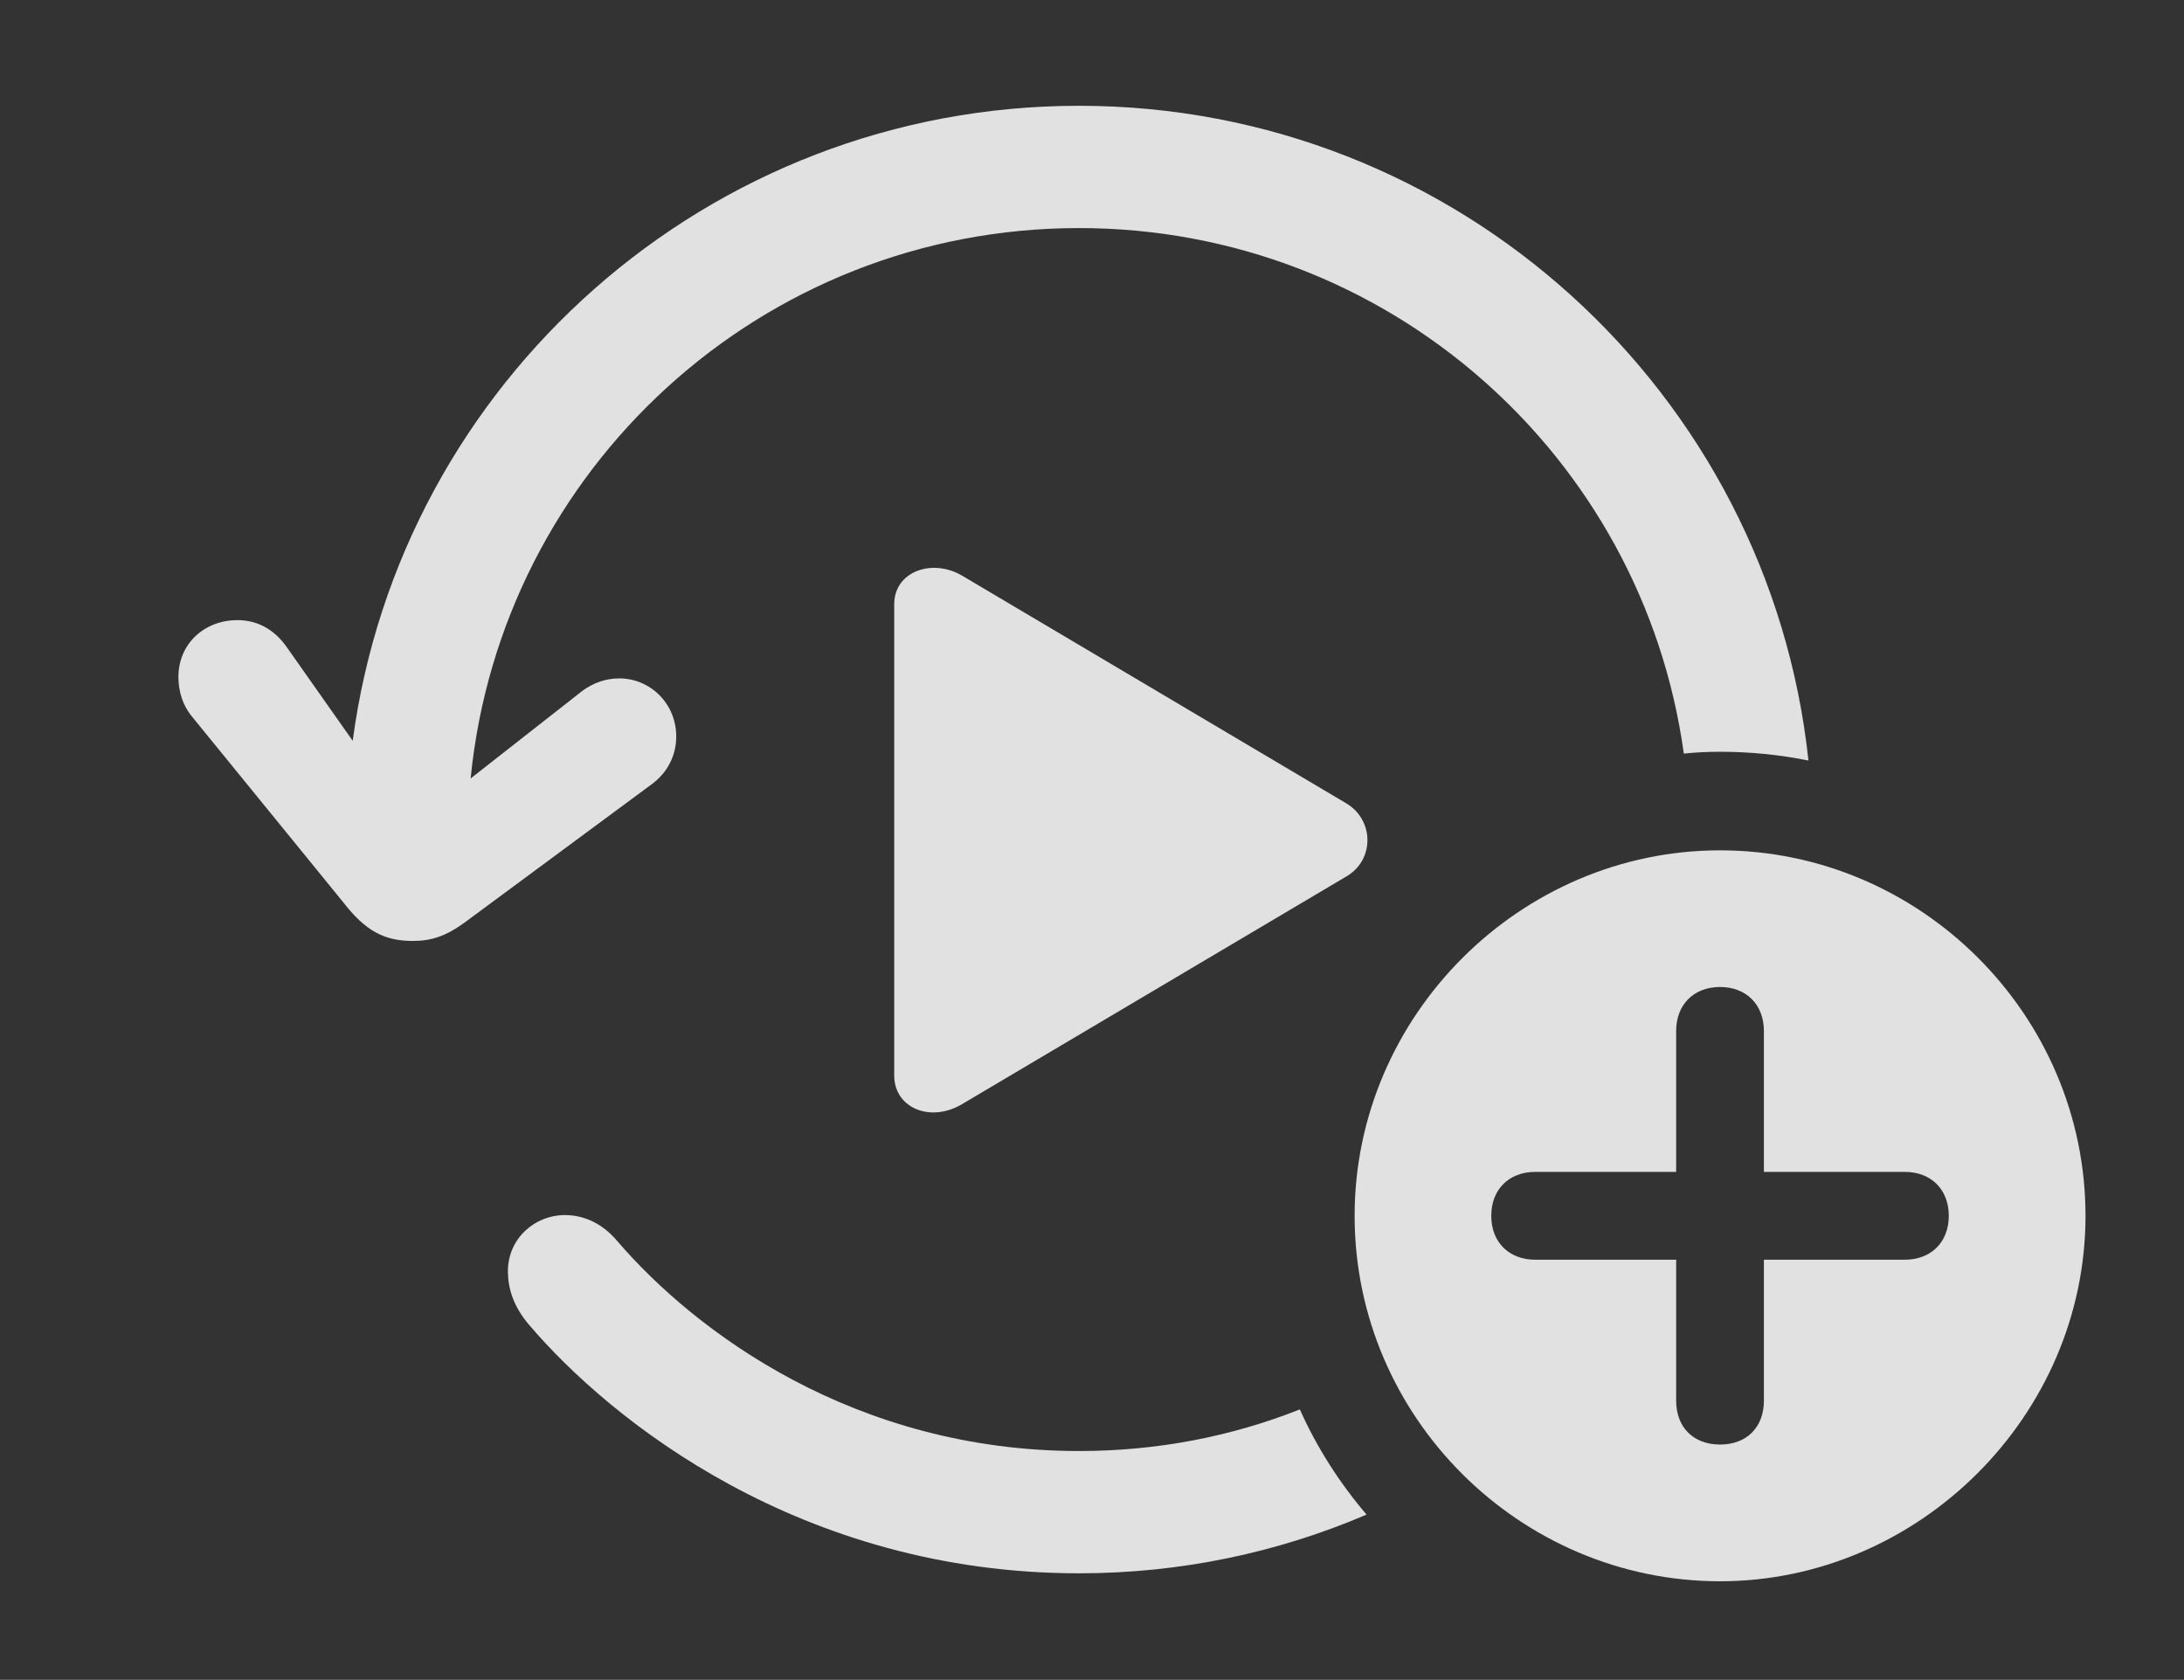 <?xml version="1.0" encoding="UTF-8"?>
<!--Generator: Apple Native CoreSVG 326-->
<!DOCTYPE svg
PUBLIC "-//W3C//DTD SVG 1.1//EN"
       "http://www.w3.org/Graphics/SVG/1.1/DTD/svg11.dtd">
<svg version="1.1" xmlns="http://www.w3.org/2000/svg" xmlns:xlink="http://www.w3.org/1999/xlink" viewBox="0 0 29.648 22.803">
 <rect x="0" y="0" width="29.648" height="22.803" fill="#333333" stroke="none"/>
 <g>
  <rect height="22.803" opacity="0" width="29.648" x="0" y="0"/>
  <path d="M8.379 16.846C9.443 18.086 11.611 19.697 14.648 19.697C15.707 19.697 16.718 19.5 17.645 19.132C17.878 19.652 18.186 20.132 18.551 20.56C17.353 21.073 16.034 21.357 14.648 21.357C10.879 21.357 8.291 19.287 7.178 17.979C6.963 17.725 6.895 17.48 6.895 17.256C6.895 16.807 7.266 16.494 7.666 16.494C7.91 16.494 8.164 16.592 8.379 16.846ZM24.55 10.324C24.161 10.245 23.76 10.205 23.35 10.205C23.184 10.205 23.02 10.212 22.858 10.23C22.301 6.192 18.841 3.096 14.648 3.096C10.338 3.096 6.804 6.368 6.389 10.567L7.91 9.375C8.057 9.268 8.223 9.209 8.408 9.209C8.818 9.209 9.18 9.541 9.18 10C9.18 10.254 9.062 10.488 8.848 10.645L6.299 12.529C6.055 12.705 5.859 12.773 5.605 12.773C5.215 12.773 4.961 12.637 4.658 12.246L2.598 9.717C2.48 9.57 2.422 9.385 2.422 9.189C2.422 8.74 2.773 8.418 3.223 8.418C3.516 8.418 3.74 8.564 3.896 8.789L4.788 10.056C5.435 5.189 9.606 1.436 14.648 1.436C19.784 1.436 24.016 5.329 24.55 10.324Z" fill="white" fill-opacity="0.85"/>
  <path d="M13.057 7.812L18.281 10.908C18.652 11.133 18.662 11.67 18.281 11.895L13.057 14.99C12.627 15.244 12.139 15.039 12.139 14.6L12.139 8.203C12.139 7.754 12.656 7.578 13.057 7.812Z" fill="white" fill-opacity="0.85"/>
  <path d="M28.311 16.504C28.311 19.219 26.045 21.465 23.35 21.465C20.635 21.465 18.389 19.238 18.389 16.504C18.389 13.789 20.635 11.543 23.35 11.543C26.074 11.543 28.311 13.779 28.311 16.504ZM22.754 13.994L22.754 15.908L20.84 15.908C20.488 15.908 20.244 16.143 20.244 16.504C20.244 16.865 20.488 17.1 20.84 17.1L22.754 17.1L22.754 19.014C22.754 19.375 22.988 19.609 23.35 19.609C23.711 19.609 23.945 19.375 23.945 19.014L23.945 17.1L25.859 17.1C26.211 17.1 26.455 16.865 26.455 16.504C26.455 16.143 26.211 15.908 25.859 15.908L23.945 15.908L23.945 13.994C23.945 13.643 23.711 13.398 23.35 13.398C22.988 13.398 22.754 13.643 22.754 13.994Z" fill="white" fill-opacity="0.85"/>
 </g>
</svg>
